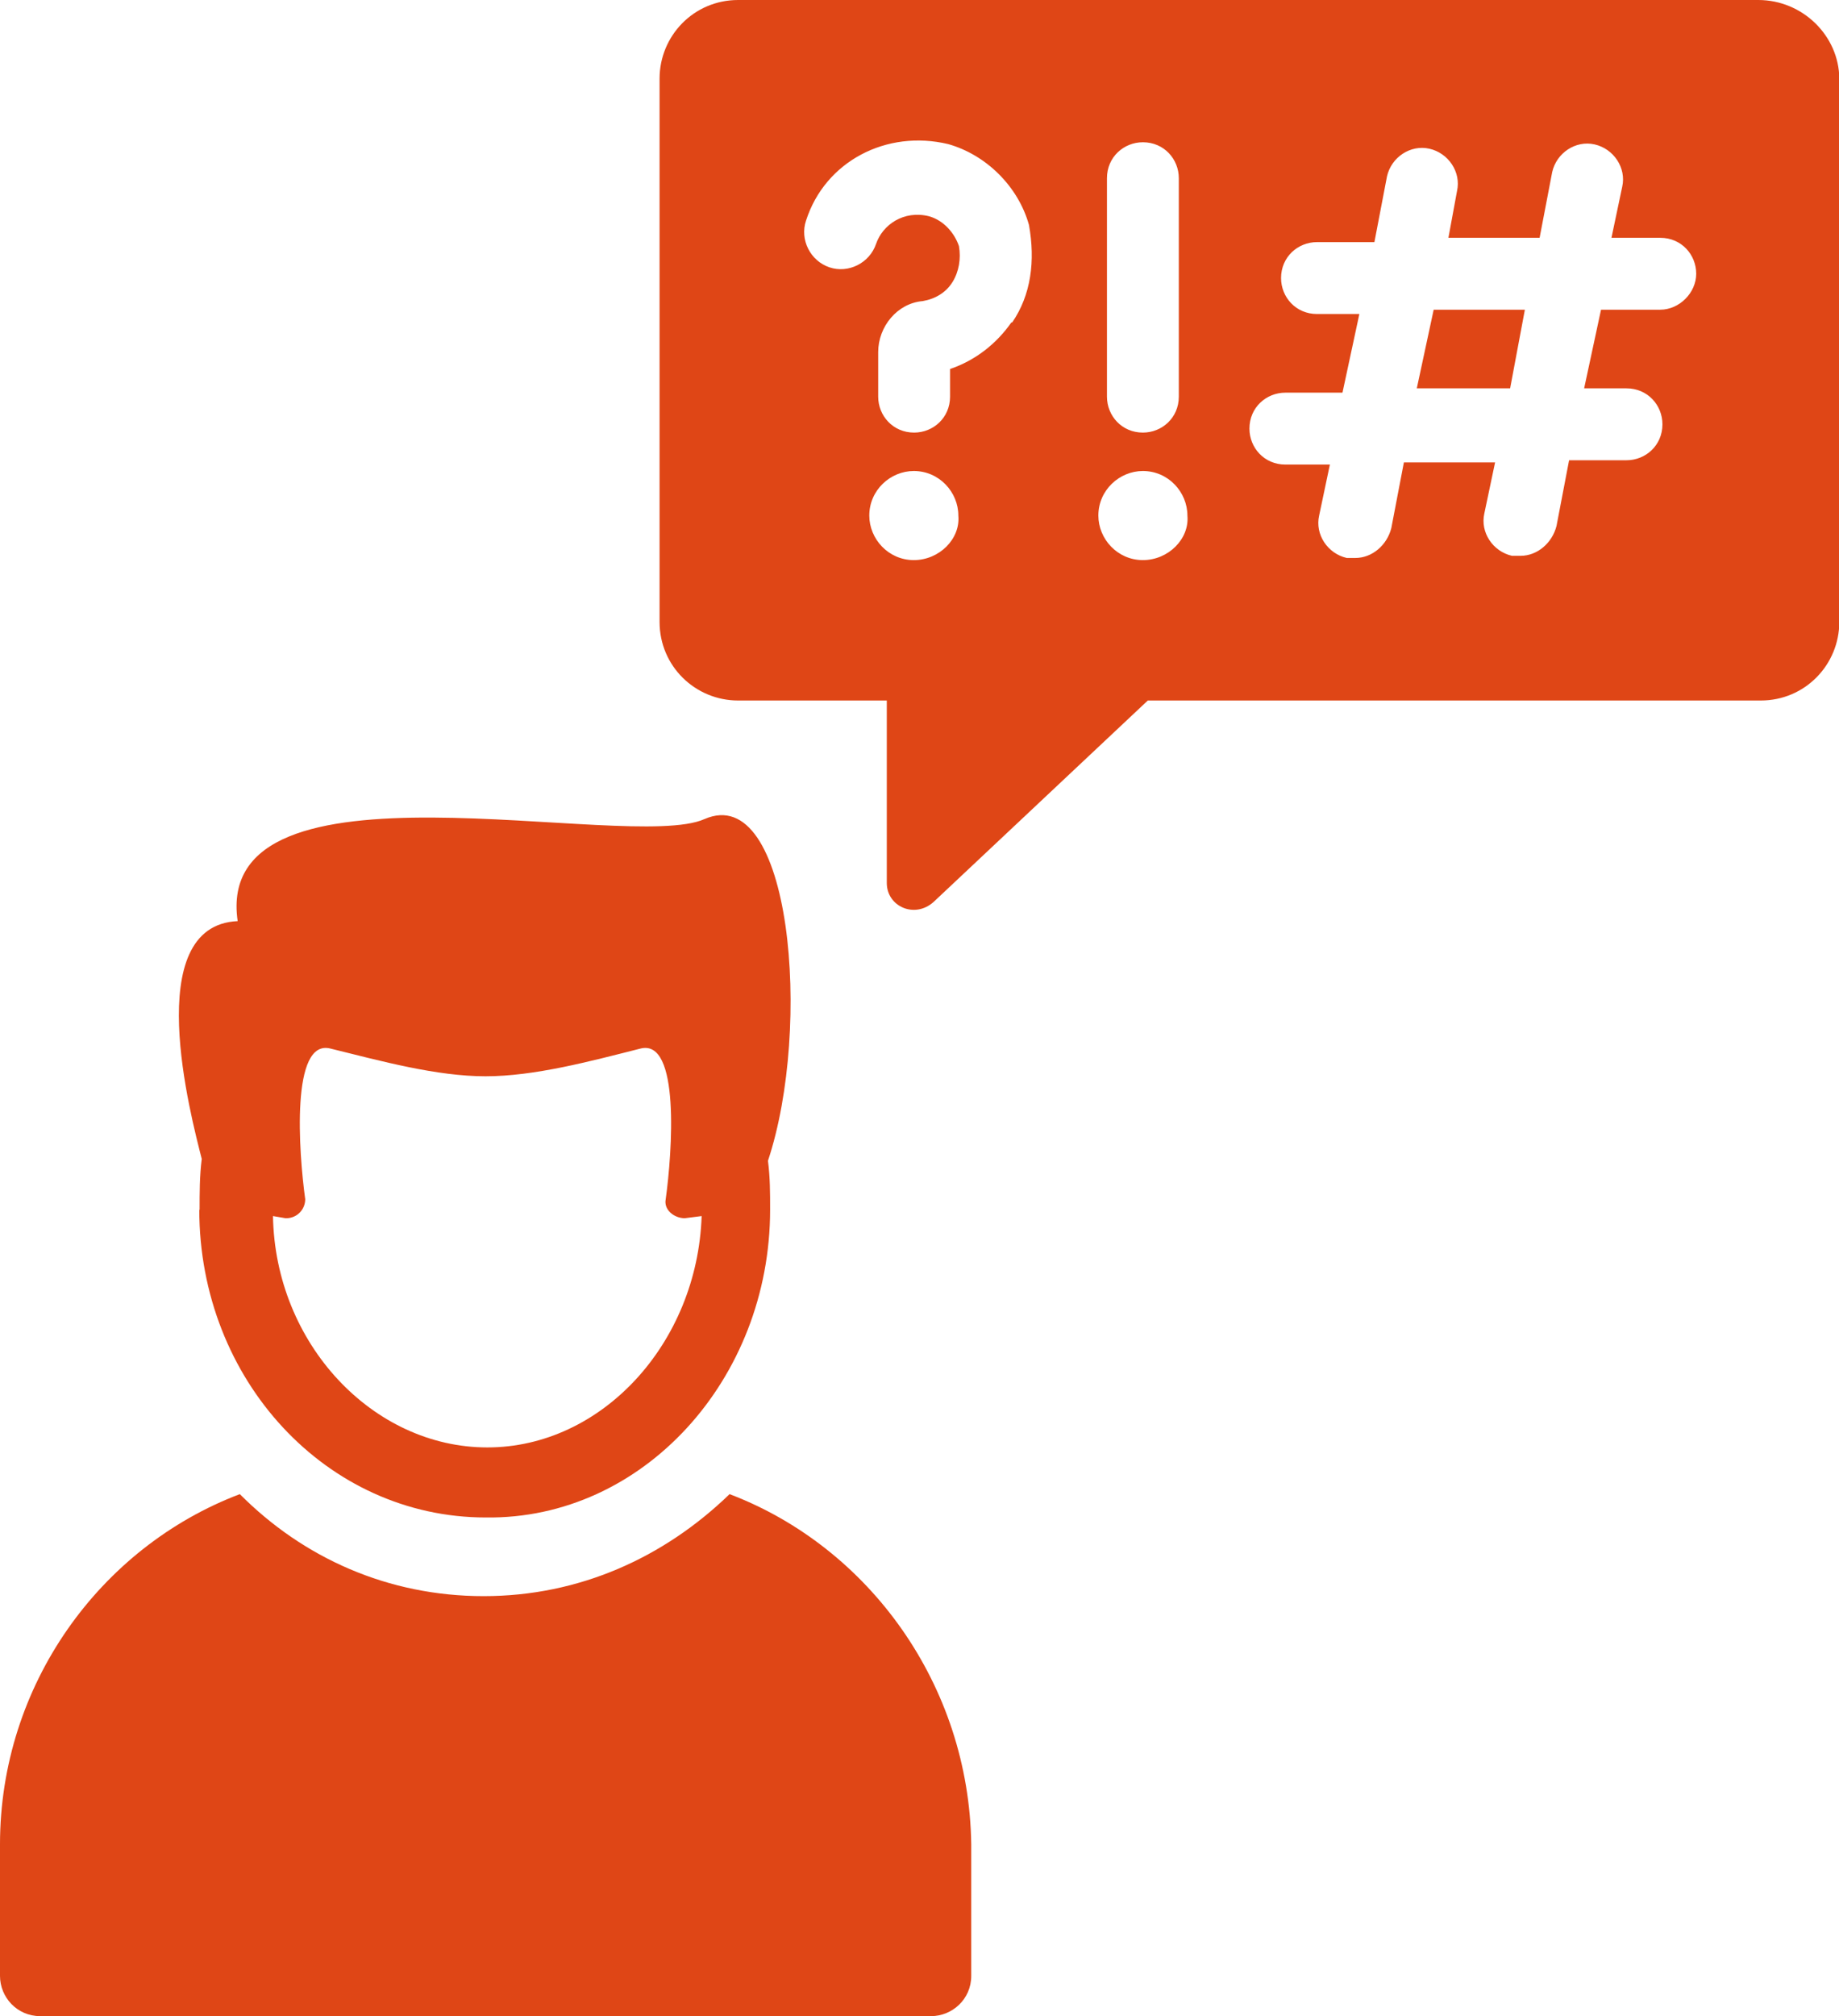 <?xml version="1.0" encoding="UTF-8"?><svg id="a" xmlns="http://www.w3.org/2000/svg" viewBox="0 0 59.89 65.62"><path d="M23.76,48.63c-2.14,2.07-4.9,3.32-8.01,3.32s-5.87-1.24-7.94-3.32c-4.56,1.73-7.81,6.22-7.81,11.4v4.28c0,.69,.55,1.31,1.31,1.31H30.32c.69,0,1.31-.55,1.31-1.31v-4.28c-.07-5.18-3.32-9.67-7.87-11.4h0Z" style="fill:#df4616;"/><path d="M6.49,39.37c0,5.53,4.14,10.02,9.33,10.02,5.11,.07,9.26-4.49,9.26-10.02,0-.55,0-1.04-.07-1.59,1.45-4.35,.76-12.36-2.07-11.12-2.49,1.11-16.03-2.35-15.2,3.32-3.18,.14-1.52,6.36-1.17,7.74-.07,.55-.07,1.11-.07,1.66h0Zm2.83,.28c.35,0,.62-.28,.62-.62-.21-1.52-.48-5.25,.83-4.9,1.66,.41,3.45,.9,5.04,.9s3.38-.48,5.04-.9c1.31-.35,1.04,3.38,.83,4.9-.07,.35,.28,.62,.62,.62l.55-.07c-.14,4.14-3.25,7.53-6.98,7.53s-6.91-3.38-6.98-7.53l.41,.07Z" style="fill:#df4616;"/><path d="M46.14,12.64h3.04l.48-2.56h-2.97l-.55,2.56Z" style="fill:#df4616;"/><path d="M57.26,0H24.04c-1.45,0-2.56,1.17-2.56,2.56V20.24c0,1.45,1.17,2.56,2.56,2.56h4.84v5.94c0,.76,.9,1.17,1.52,.62l6.98-6.56h19.96c1.45,0,2.56-1.17,2.56-2.56V2.56C59.89,1.17,58.71,0,57.26,0h0Zm-21.21,5.8c0-.69,.55-1.17,1.17-1.17,.69,0,1.17,.55,1.17,1.17v7.11c0,.69-.55,1.17-1.17,1.17-.69,0-1.17-.55-1.17-1.17V5.8Zm-6.29,12.43c-.83,0-1.45-.69-1.45-1.45,0-.83,.69-1.45,1.45-1.45,.83,0,1.45,.69,1.45,1.45,.07,.76-.62,1.45-1.45,1.45Zm3.18-7.74c-.48,.69-1.17,1.24-2,1.52v.9c0,.69-.55,1.17-1.17,1.17-.69,0-1.17-.55-1.17-1.17v-1.45c0-.83,.62-1.59,1.45-1.66,.41-.07,.76-.28,.97-.62s.28-.76,.21-1.17c-.14-.41-.48-.83-.97-.97-.83-.21-1.52,.28-1.73,.9-.21,.62-.9,.97-1.52,.76-.62-.21-.97-.9-.76-1.52,.62-1.93,2.62-2.97,4.63-2.49,1.24,.35,2.28,1.38,2.63,2.63,.21,1.17,.07,2.28-.55,3.18h0Zm4.28,7.74c-.83,0-1.45-.69-1.45-1.45,0-.83,.69-1.45,1.45-1.45,.83,0,1.45,.69,1.45,1.45,.07,.76-.62,1.45-1.45,1.45Zm16.85-8.15h-1.93l-.55,2.56h1.38c.69,0,1.17,.55,1.17,1.17,0,.69-.55,1.17-1.17,1.17h-1.87l-.41,2.14c-.14,.55-.62,.97-1.17,.97h-.28c-.62-.14-1.04-.76-.9-1.38l.35-1.66h-2.97l-.41,2.14c-.14,.55-.62,.97-1.17,.97h-.28c-.62-.14-1.04-.76-.9-1.38l.35-1.66h-1.45c-.69,0-1.17-.55-1.17-1.17,0-.69,.55-1.17,1.17-1.17h1.86s.55-2.56,.55-2.56h-1.38c-.69,0-1.17-.55-1.17-1.17,0-.69,.55-1.17,1.17-1.17h1.87l.41-2.14c.14-.62,.76-1.04,1.38-.9,.62,.14,1.04,.76,.9,1.38l-.28,1.52h2.97l.41-2.14c.14-.62,.76-1.04,1.38-.9,.62,.14,1.04,.76,.9,1.38l-.35,1.66h1.59c.69,0,1.17,.55,1.17,1.17s-.55,1.17-1.17,1.17h0Z" style="fill:#df4616;"/></svg>